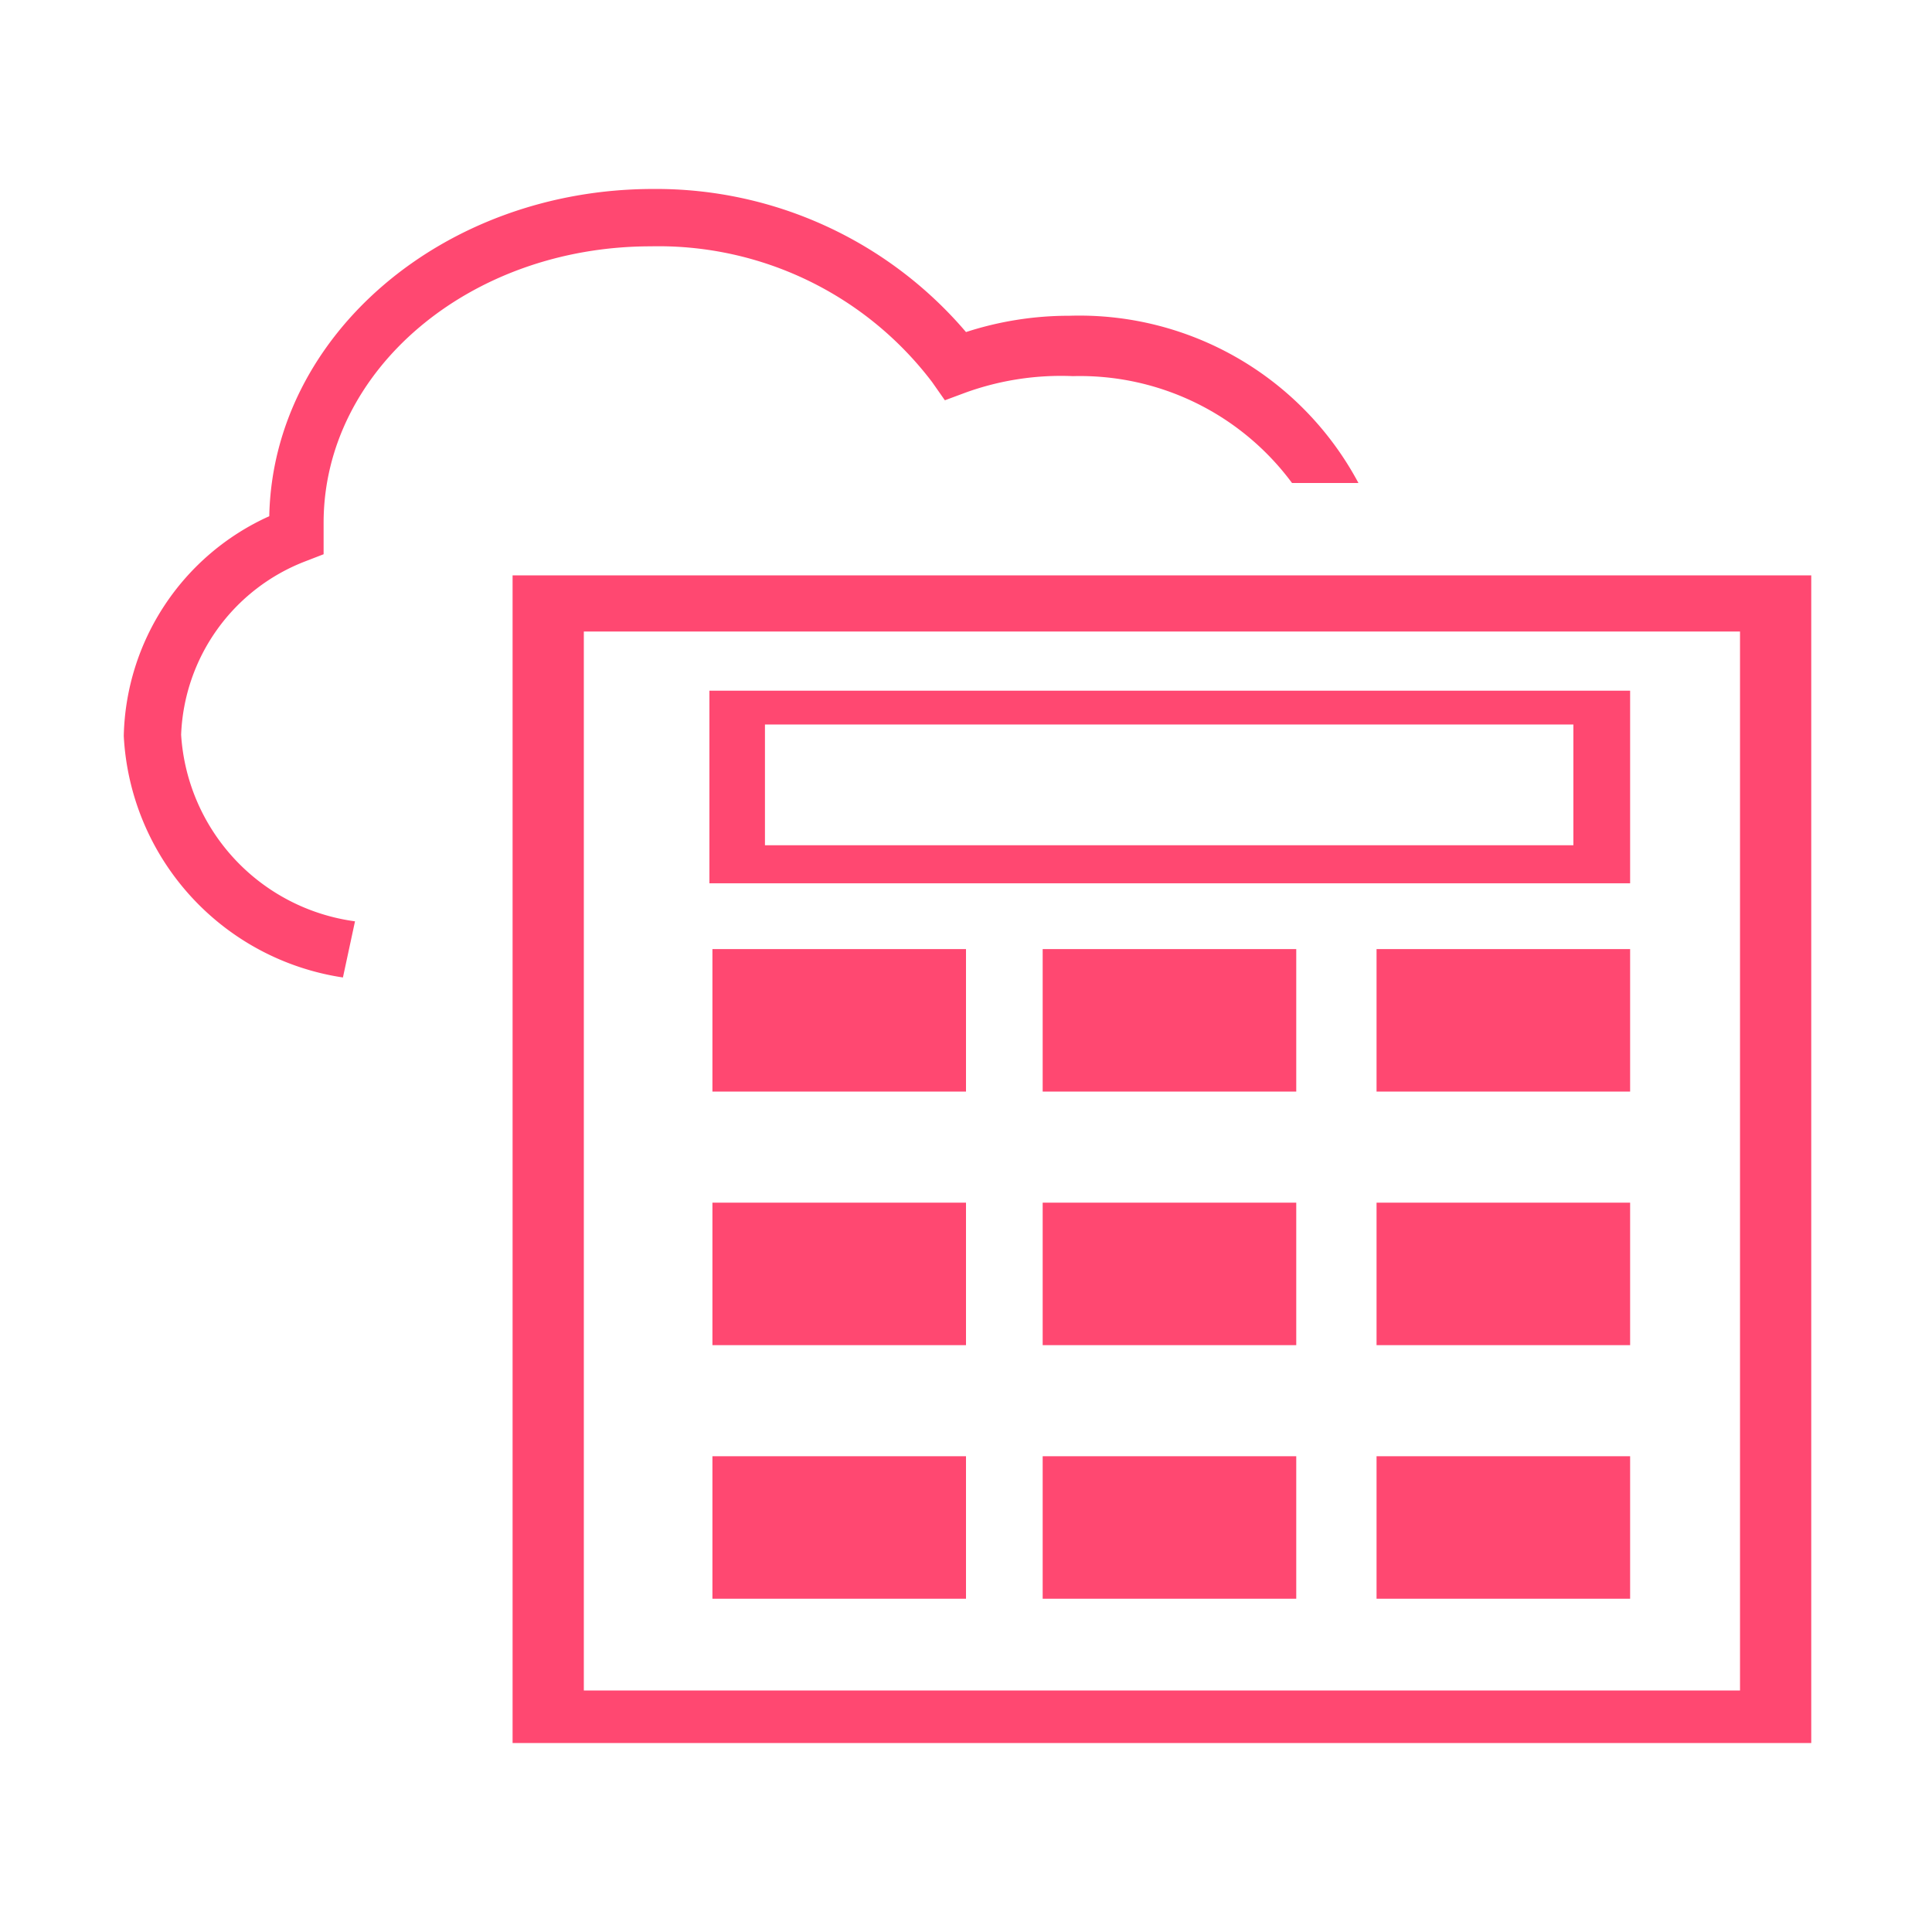<svg id="Layer_1" data-name="Layer 1" xmlns="http://www.w3.org/2000/svg" viewBox="0 0 32 32"><defs><style>.cls-1{fill:#ff4871;}</style></defs><title>billing</title><g id="Group_5087" data-name="Group 5087"><g id="Group_5078" data-name="Group 5078"><g id="Group_5062" data-name="Group 5062"><g id="Group_5060" data-name="Group 5060"><g id="Group_5026" data-name="Group 5026"><g id="Group_4956" data-name="Group 4956"><g id="Path_6344" data-name="Path 6344"><path class="cls-1" d="M26.86,14.5h-15V11.56h15Zm-14.31-.36H26.19V11.92H12.55Z"/><path class="cls-1" d="M27,14.63H11.75V11.44H27Zm-15-.26H26.73V11.69H12Zm14.32-.1H12.42V11.79h13.9ZM12.67,14H26.06v-2H12.67Z"/></g></g><g id="Group_4957" data-name="Group 4957"><g id="Path_6345" data-name="Path 6345"><path class="cls-1" d="M29.87,28.75H8.62V9.66H29.87ZM9.55,28.07H29V10.33H9.55Z"/><path class="cls-1" d="M30,28.87H8.49V9.53H30ZM8.75,28.62h21V9.78h-21Zm20.32-.42H9.42v-18H29.07ZM9.67,28H28.82V10.46H9.67Z"/></g></g><g id="Group_4958" data-name="Group 4958"><g id="Rectangle_360" data-name="Rectangle 360"><rect class="cls-1" x="11.88" y="15.85" width="3.94" height="2.11"/><path class="cls-1" d="M16,18.08h-4.2V15.72H16ZM12,17.83h3.69V16H12Z"/></g></g><g id="Group_4959" data-name="Group 4959"><g id="Rectangle_361" data-name="Rectangle 361"><rect class="cls-1" x="17.4" y="15.85" width="3.94" height="2.11"/><path class="cls-1" d="M21.47,18.08h-4.2V15.72h4.2Zm-3.95-.25h3.69V16H17.52Z"/></g></g><g id="Group_4960" data-name="Group 4960"><g id="Rectangle_362" data-name="Rectangle 362"><rect class="cls-1" x="22.92" y="15.85" width="3.94" height="2.11"/><path class="cls-1" d="M27,18.08h-4.2V15.72H27ZM23,17.83h3.69V16H23Z"/></g></g><g id="Group_4962" data-name="Group 4962"><g id="Rectangle_364" data-name="Rectangle 364"><rect class="cls-1" x="11.88" y="20.05" width="3.94" height="2.11"/><path class="cls-1" d="M16,22.28h-4.2V19.92H16ZM12,22h3.69V20.18H12Z"/></g></g><g id="Group_4963" data-name="Group 4963"><g id="Rectangle_365" data-name="Rectangle 365"><rect class="cls-1" x="17.4" y="20.05" width="3.94" height="2.11"/><path class="cls-1" d="M21.47,22.28h-4.2V19.92h4.2ZM17.52,22h3.69V20.18H17.52Z"/></g></g><g id="Group_4964" data-name="Group 4964"><g id="Rectangle_366" data-name="Rectangle 366"><rect class="cls-1" x="22.92" y="20.05" width="3.94" height="2.11"/><path class="cls-1" d="M27,22.28h-4.2V19.92H27ZM23,22h3.69V20.18H23Z"/></g></g><g id="Group_4966" data-name="Group 4966"><g id="Rectangle_368" data-name="Rectangle 368"><rect class="cls-1" x="11.88" y="24.25" width="3.94" height="2.11"/><path class="cls-1" d="M16,26.48h-4.2V24.12H16ZM12,26.23h3.69V24.38H12Z"/></g></g><g id="Group_4967" data-name="Group 4967"><g id="Rectangle_369" data-name="Rectangle 369"><rect class="cls-1" x="17.4" y="24.25" width="3.94" height="2.11"/><path class="cls-1" d="M21.47,26.48h-4.2V24.12h4.2Zm-3.95-.25h3.69V24.38H17.52Z"/></g></g><g id="Group_4968" data-name="Group 4968"><g id="Rectangle_370" data-name="Rectangle 370"><rect class="cls-1" x="22.92" y="24.25" width="3.94" height="2.11"/><path class="cls-1" d="M27,26.48h-4.2V24.12H27ZM23,26.23h3.69V24.38H23Z"/></g></g></g><g id="Path_6385" data-name="Path 6385"><path class="cls-1" d="M22.5,8H21.4a4.37,4.37,0,0,0-3.63-1.77A4.65,4.65,0,0,0,16,6.5l-.35.13-.21-.3a5.69,5.69,0,0,0-4.66-2.25c-3,0-5.42,2.05-5.42,4.58,0,.06,0,.12,0,.18v.34l-.31.12A3.21,3.21,0,0,0,3,12.17a3.33,3.33,0,0,0,2.88,3.09l-.2.93a4.27,4.27,0,0,1-3.63-4A4.09,4.09,0,0,1,4.46,8.55c.06-3,2.89-5.42,6.36-5.42A6.74,6.74,0,0,1,16,5.5a5.51,5.51,0,0,1,1.71-.27h0A5.24,5.24,0,0,1,22.5,8Z"/></g></g></g></g></g></svg>
